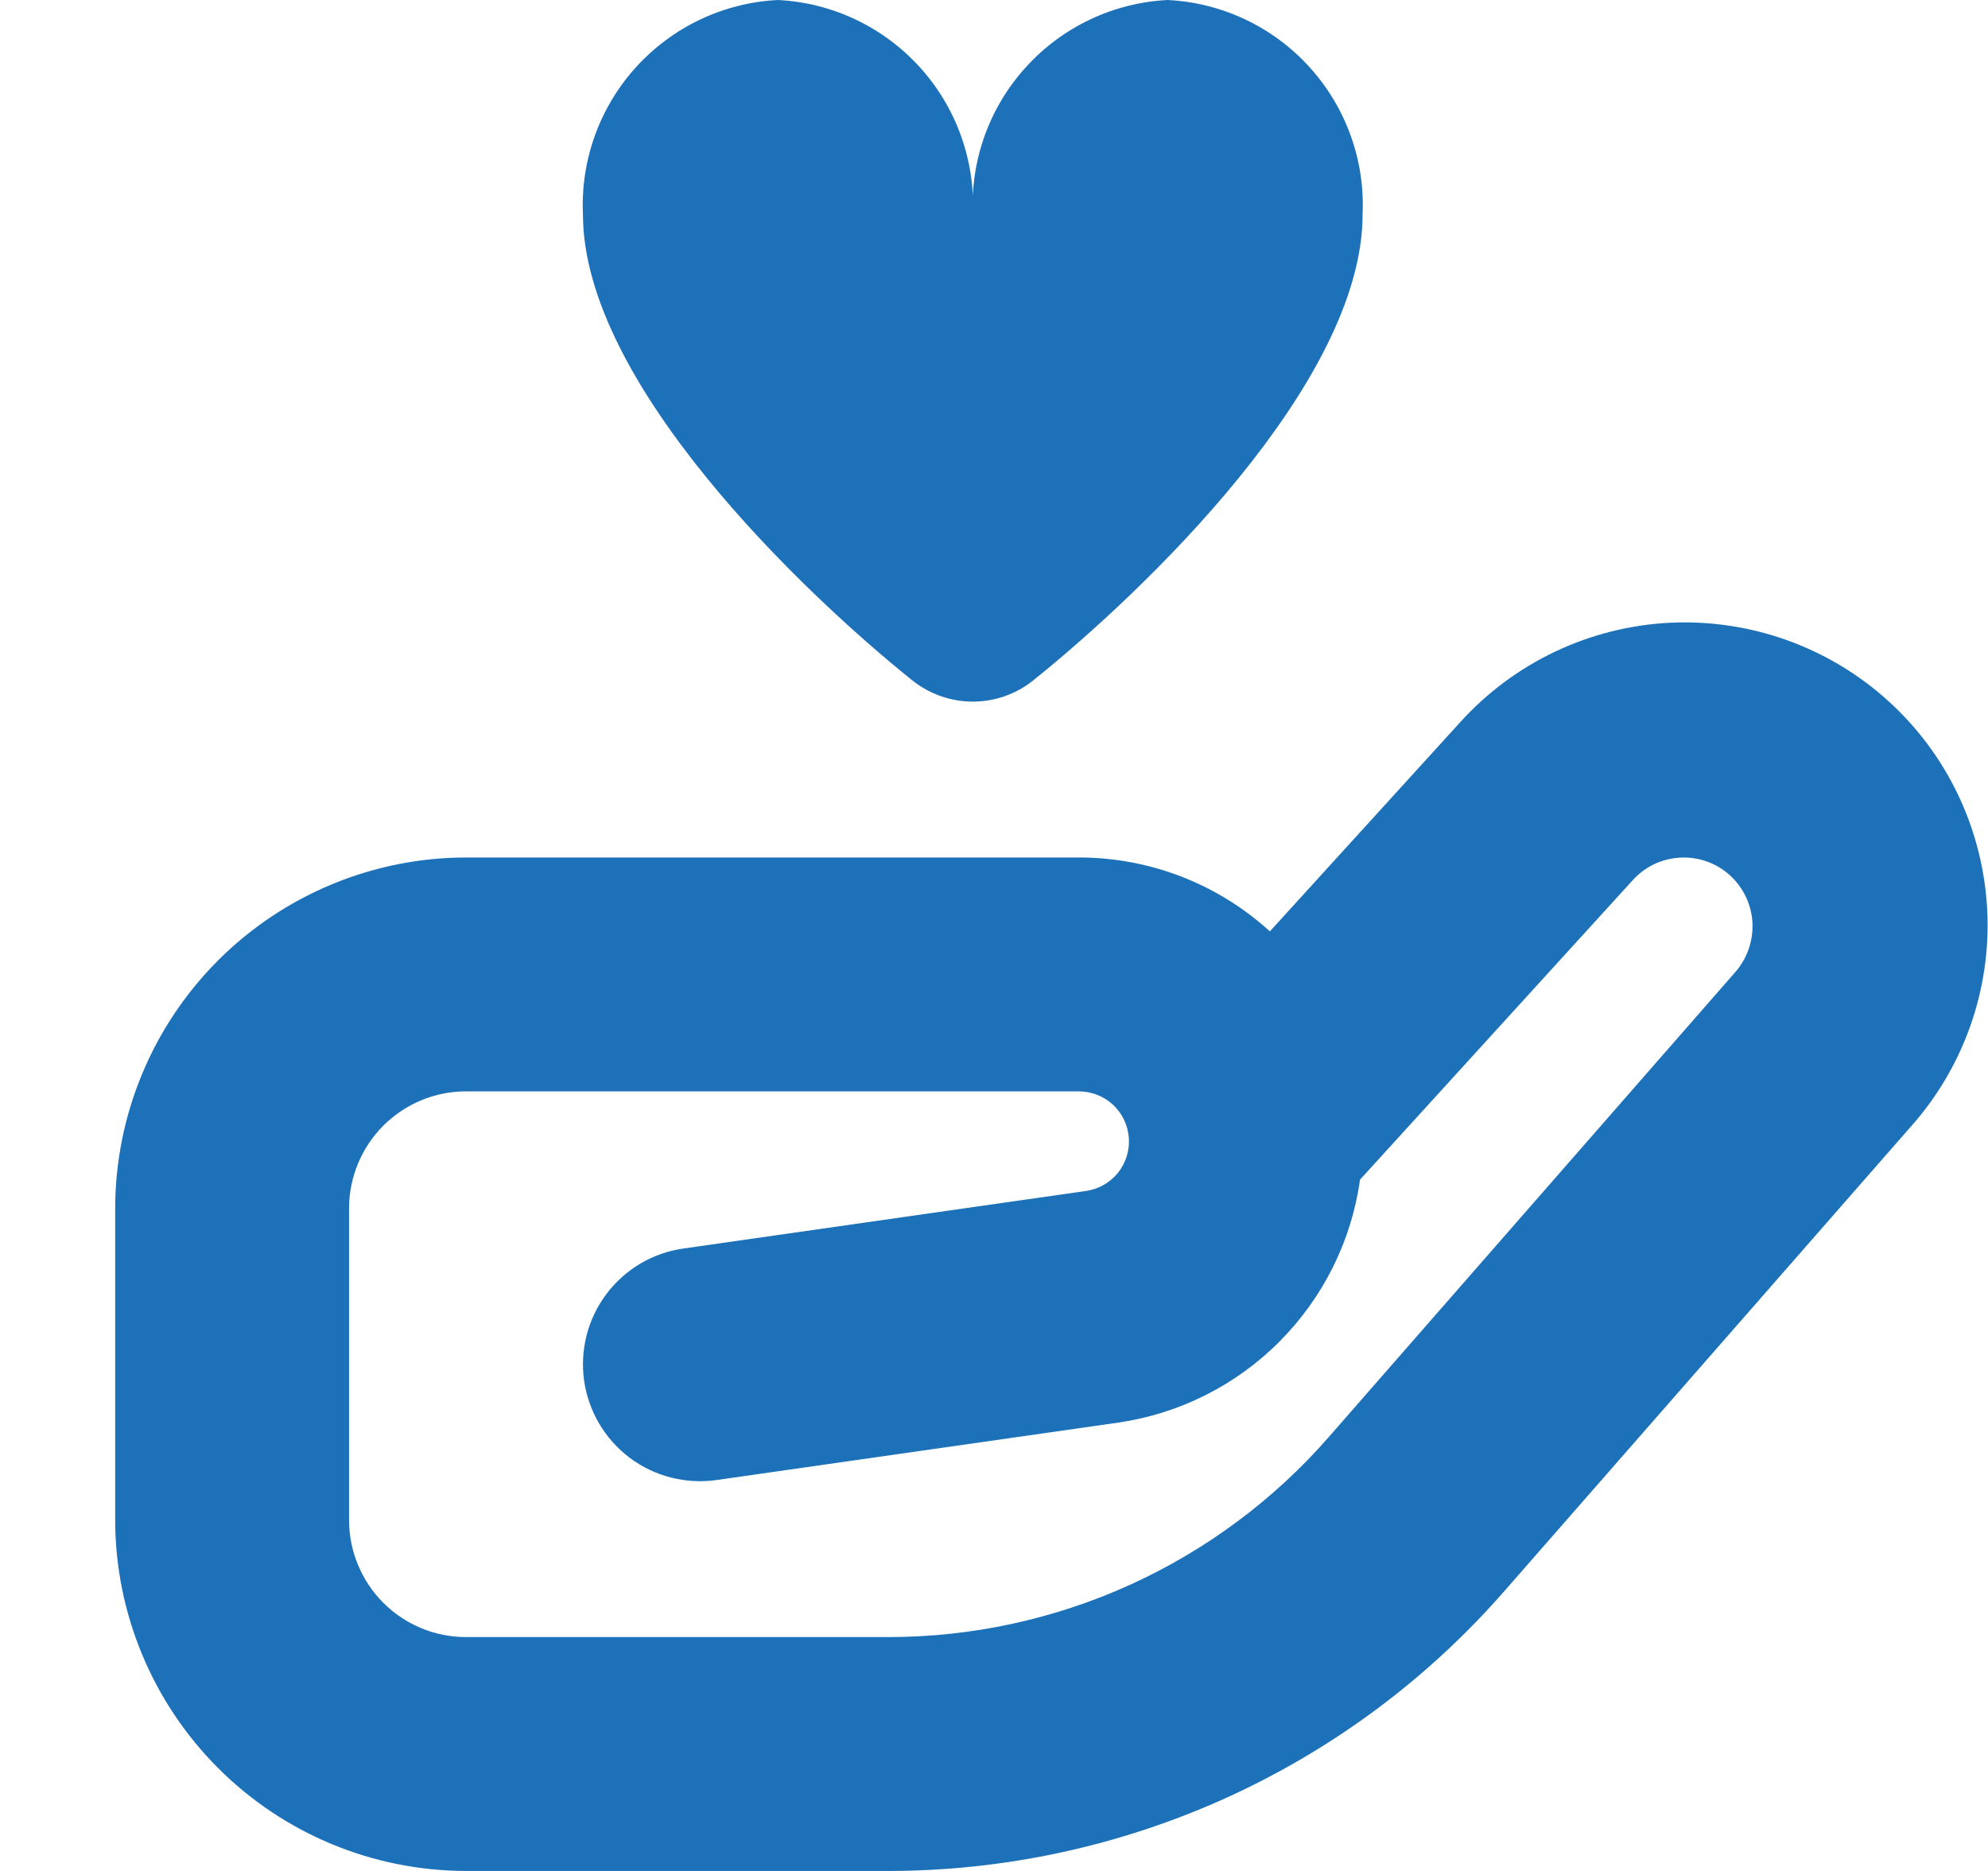 <svg width="17" height="16" viewBox="0 0 17 16" fill="none" xmlns="http://www.w3.org/2000/svg">
<path d="M11.652 1.833C11.652 3.275 9.772 5.067 8.835 5.819C8.689 5.936 8.507 6 8.319 6C8.131 6 7.949 5.936 7.802 5.819C6.865 5.067 4.985 3.275 4.985 1.833C4.964 1.369 5.128 0.916 5.44 0.573C5.753 0.229 6.188 0.023 6.652 0C7.116 0.023 7.551 0.229 7.864 0.573C8.176 0.916 8.34 1.369 8.319 1.833C8.298 1.369 8.461 0.916 8.774 0.573C9.086 0.229 9.522 0.023 9.985 0C10.449 0.023 10.885 0.229 11.197 0.573C11.509 0.916 11.673 1.369 11.652 1.833ZM12.864 13.607L16.331 9.645C16.79 9.135 17.029 8.463 16.993 7.778C16.957 7.092 16.651 6.448 16.141 5.989C15.631 5.529 14.959 5.291 14.273 5.326C13.587 5.362 12.944 5.669 12.484 6.179L10.859 7.965C10.412 7.557 9.828 7.332 9.223 7.333H3.985C3.19 7.334 2.427 7.651 1.865 8.213C1.303 8.775 0.986 9.538 0.985 10.333L0.985 13C0.986 13.795 1.303 14.558 1.865 15.12C2.427 15.683 3.19 15.999 3.985 16H7.595C8.593 16 9.579 15.786 10.488 15.374C11.397 14.961 12.207 14.359 12.864 13.607ZM9.223 9.333C9.332 9.333 9.437 9.373 9.517 9.447C9.597 9.521 9.645 9.622 9.653 9.731C9.661 9.839 9.627 9.946 9.559 10.031C9.49 10.115 9.392 10.171 9.285 10.185L5.844 10.677C5.581 10.714 5.345 10.854 5.185 11.067C5.026 11.279 4.958 11.545 4.995 11.808C5.033 12.071 5.173 12.307 5.385 12.467C5.597 12.626 5.864 12.694 6.127 12.657L9.568 12.165C10.09 12.088 10.573 11.844 10.944 11.47C11.316 11.095 11.557 10.611 11.63 10.088L13.963 7.526C14.015 7.469 14.078 7.422 14.148 7.389C14.218 7.356 14.294 7.338 14.371 7.334C14.448 7.33 14.526 7.342 14.598 7.368C14.671 7.394 14.738 7.435 14.795 7.487C14.91 7.593 14.979 7.74 14.986 7.896C14.992 8.053 14.937 8.205 14.832 8.321L11.361 12.291C10.892 12.828 10.312 13.258 9.663 13.553C9.013 13.848 8.308 14 7.595 14H3.985C3.72 14 3.466 13.895 3.278 13.707C3.091 13.52 2.985 13.265 2.985 13V10.333C2.985 10.068 3.091 9.814 3.278 9.626C3.466 9.439 3.72 9.333 3.985 9.333H9.223Z" fill="#1D71B8"/>
</svg>
